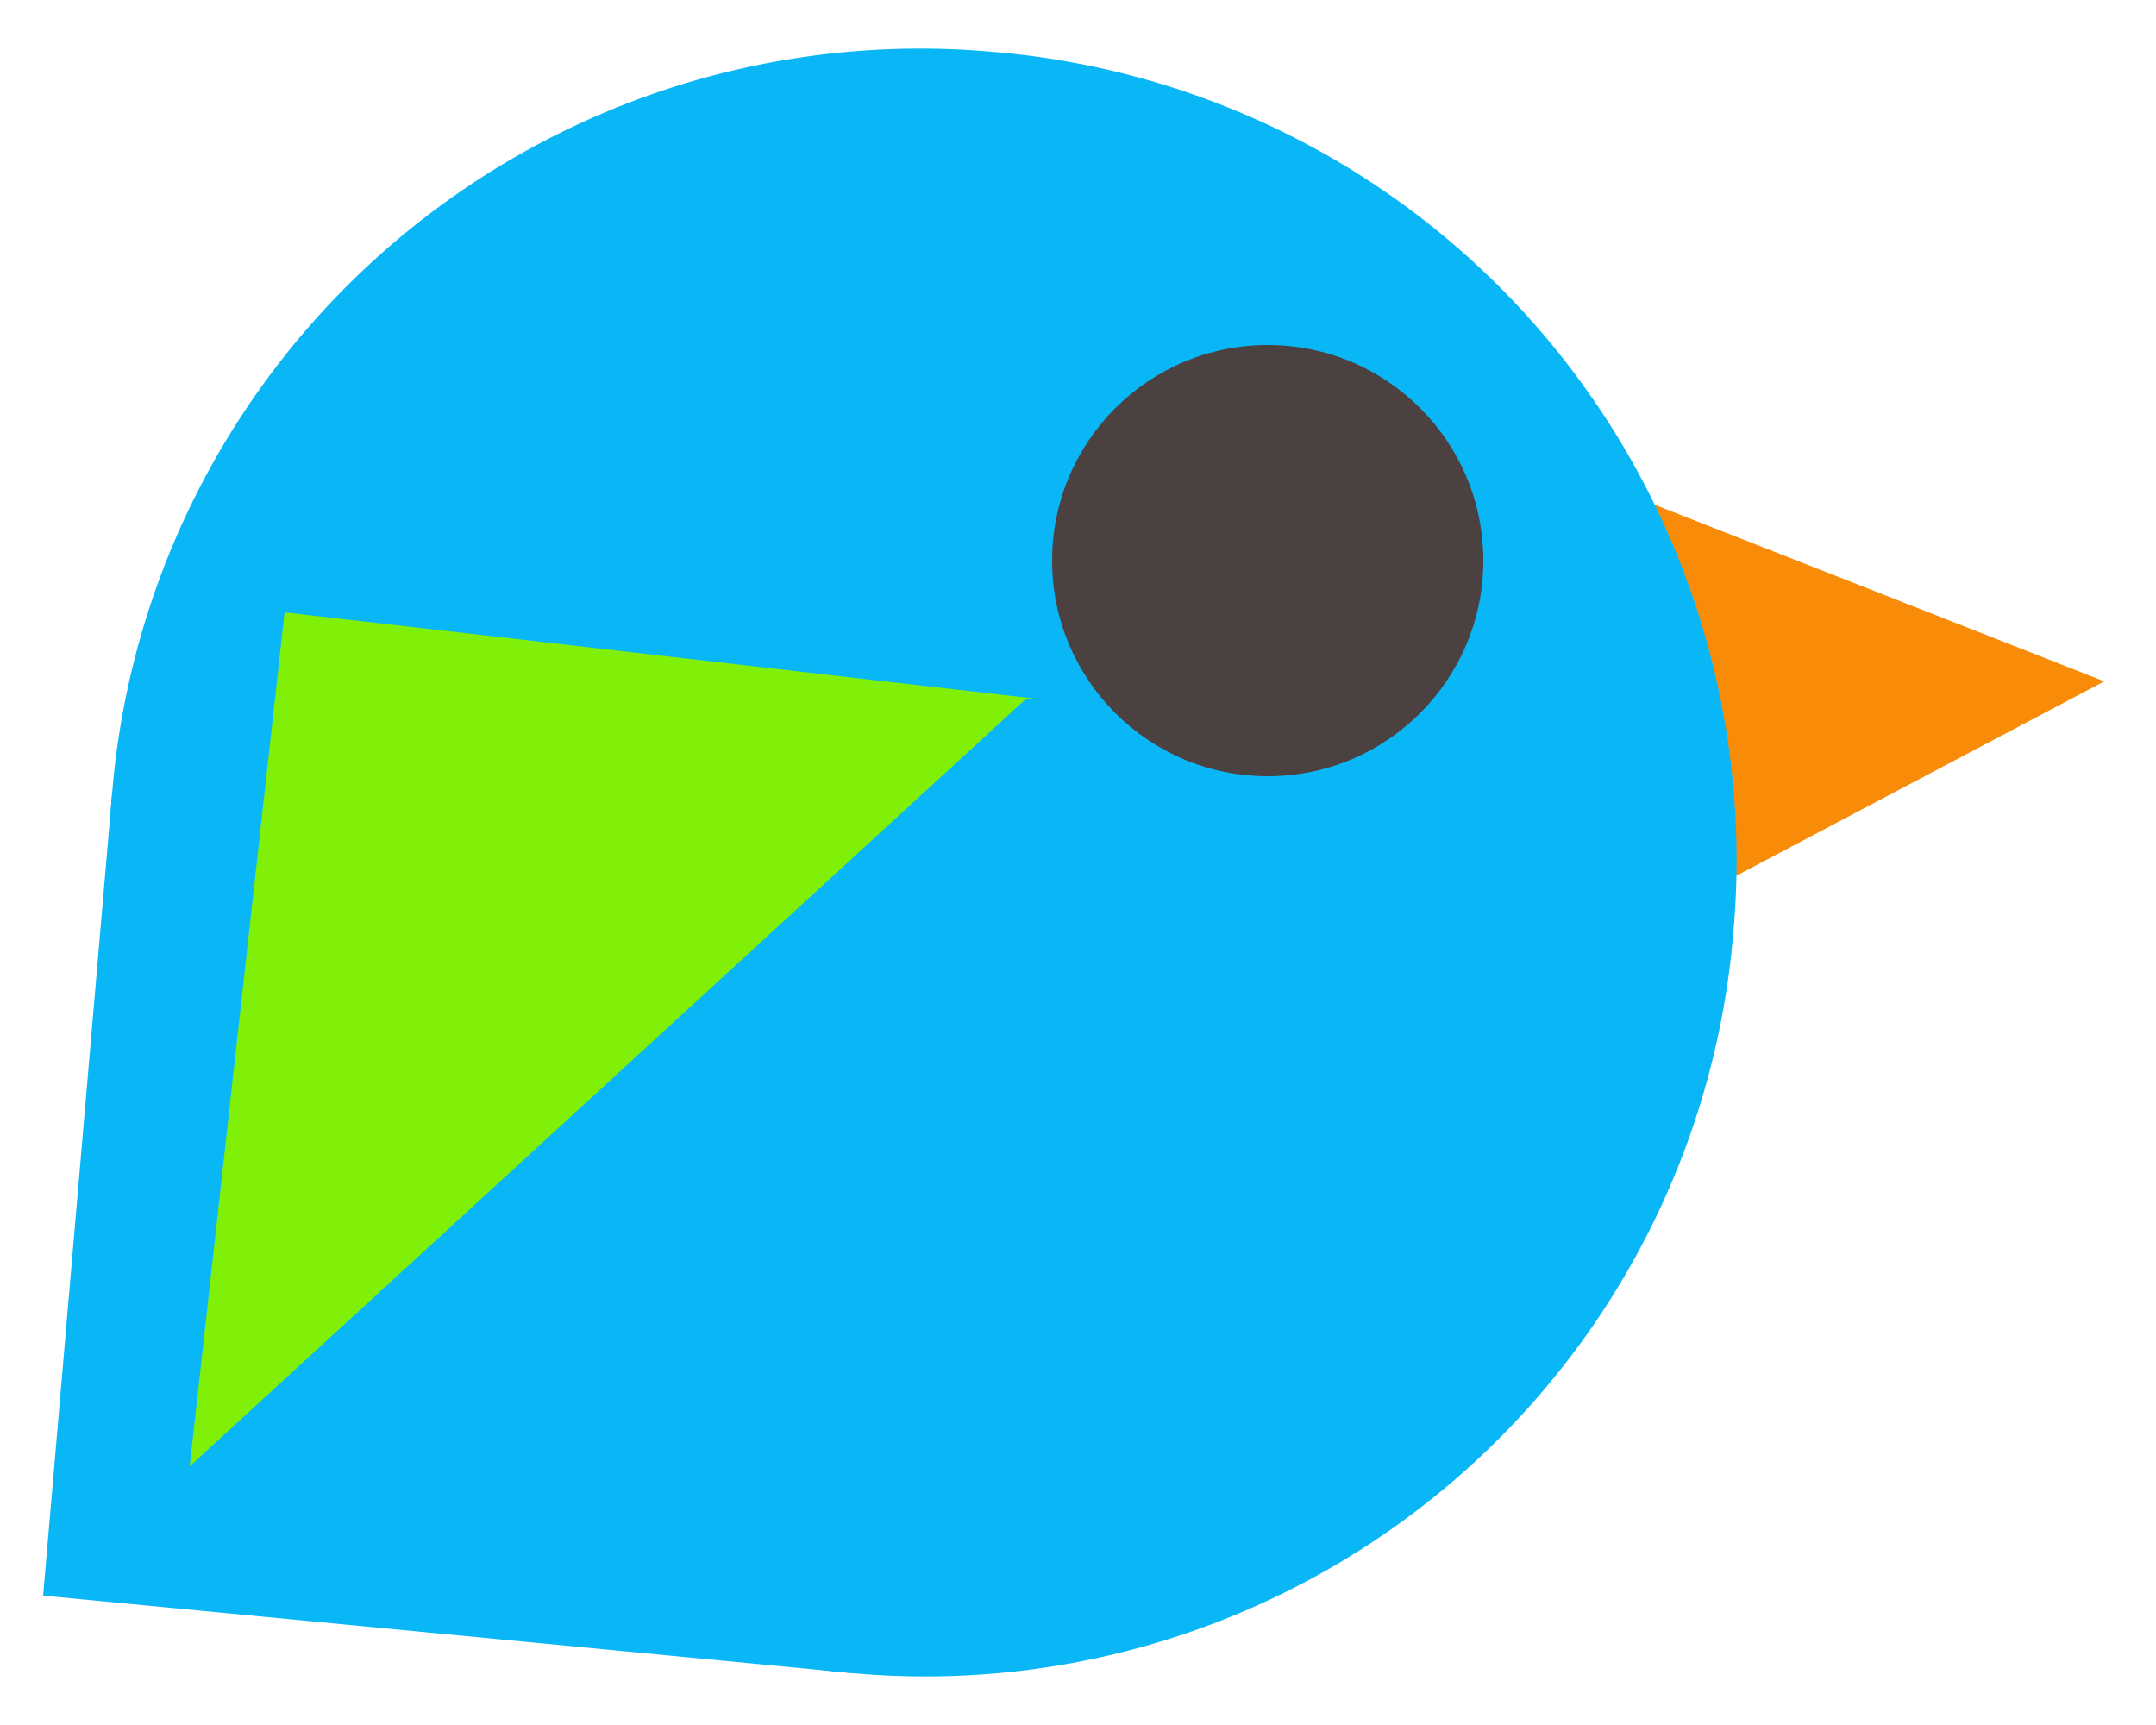 <svg xmlns="http://www.w3.org/2000/svg" viewBox="0 0 250 200">
  <path fill="#f88b07" d="M244 79l-53 28-3-50 56 22z"/>
  <path fill="#0ab7f6" d="M201 108a94 94 0 01-102 86A94 94 0 0113 92 94 94 0 01115 6a94 94 0 0186 102z"/>
  <path fill="#0ab7f6" d="M13 92l94 8-8 94-94-9z"/>
  <path fill="#80f009" d="M120 81L33 71l-11 99 97-89"/>
  <circle cx="147" cy="65" r="25" fill="#4b4141"/>
</svg>